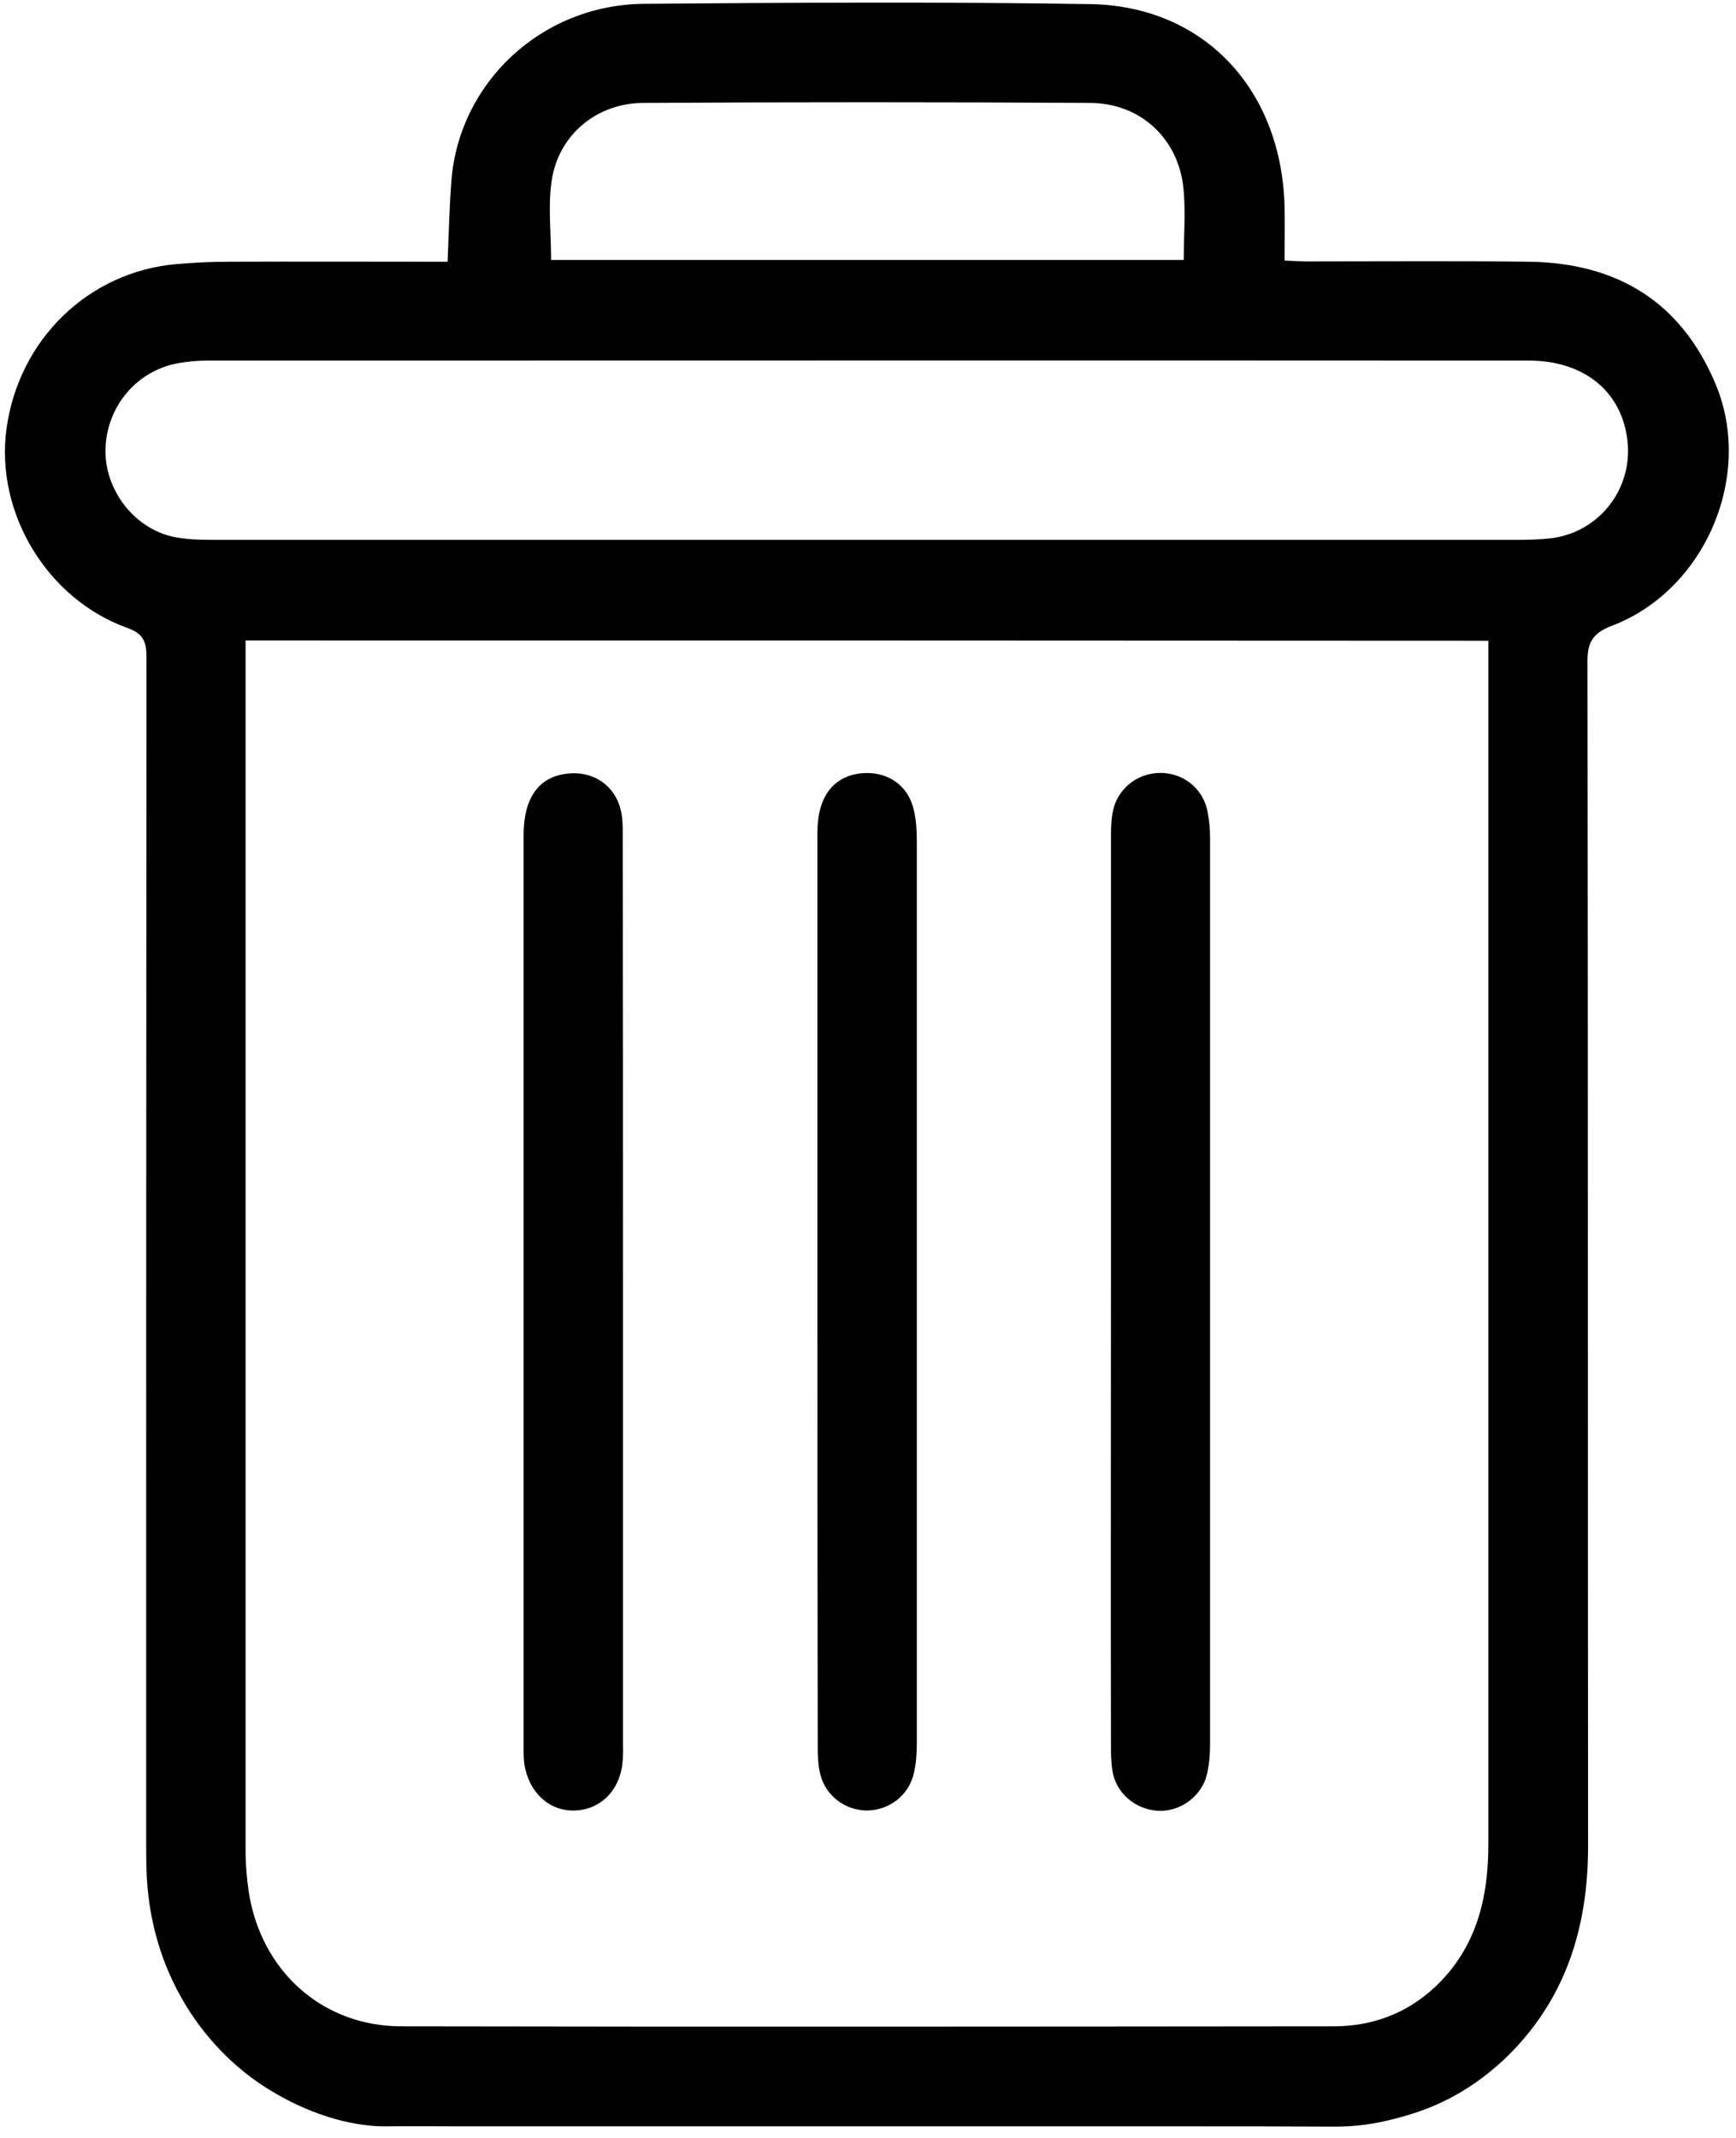 <?xml version="1.0" encoding="utf-8"?>
<!-- Generator: Adobe Illustrator 27.7.0, SVG Export Plug-In . SVG Version: 6.00 Build 0)  -->
<svg version="1.1" id="Capa_1" xmlns="http://www.w3.org/2000/svg" xmlns:xlink="http://www.w3.org/1999/xlink" x="0px" y="0px"
	 viewBox="0 0 593.8 731" style="enable-background:new 0 0 593.8 731;" xml:space="preserve">
<g>
	<path d="M125.2,726.7c-14-1.6-28.5-8.3-39.4-16.4c-12-9-21.5-21.1-27.6-34.8c-4.8-10.7-7.4-22.2-8-33.9c-0.2-4-0.2-8-0.2-12
		c0-134.9,0-269.8,0.1-404.7c0-5.3-0.9-8.2-6.6-10.2C16,204.8-1.6,175.3,2.2,146.8c4.1-30.6,28-53.9,58.2-56.5
		c5.9-0.5,11.8-0.8,17.7-0.8c24.8-0.1,49.6,0,75,0c0.4-9.4,0.6-18.5,1.3-27.6c2.5-33.3,30.5-60.3,66-60.6
		C271.2,0.9,322,0.6,372.8,1.4C412,2,438.6,30.8,439.4,71.2c0.1,5.7,0,11.3,0,17.9c2.8,0.1,5.3,0.3,7.7,0.3
		c25.3,0,50.6-0.2,75.9,0.1c30,0.4,52,13.6,63.8,41.8c13.2,31.4-3.6,70.6-35.5,82.7c-6.2,2.4-8.3,5.3-8.3,12
		c0.2,135.1,0.1,270.3,0.2,405.4c0,28.1-7.9,53.1-28.8,72.9c-6.1,5.7-13,10.6-20.5,14.2c-5.5,2.7-11.3,4.6-17.2,6.1
		c-6.6,1.7-13,2.6-19.9,2.6c-17.5-0.1-34.9-0.1-52.4-0.1c-21.5,0-43,0-64.4,0c-43,0-85.9,0-128.9,0c-17.6,0-35.2,0-52.9,0
		c-8.8,0-17.6-0.1-26.4,0C129.6,727.1,127.4,727,125.2,726.7z M84,219c0,2.5,0,4.4,0,6.3c0,135.9,0,271.7,0,407.6
		c0,4.7,0.4,9.5,1.1,14.1c4.2,27,25.1,45.8,52,45.9c106.3,0.2,212.7,0.1,319,0c13.2,0,25-4.3,34.8-13.5
		c14.1-13.3,18.2-30.3,18.2-48.9c0-134.4,0-268.9,0-403.3c0-2.5,0-5.1,0-8.1C367.3,219,226.1,219,84,219z M296.3,184.6
		c74.2,0,148.4,0,222.6,0c3.8,0,7.6-0.1,11.3-0.5c16.1-1.8,27.7-15.9,26.6-32c-1.3-17.5-14.3-28.8-33.9-28.8
		c-150.7-0.1-301.5,0-452.2,0c-3.1,0-6.1,0.3-9.2,0.8c-14.3,2.3-24.8,14.4-25.4,29c-0.6,13.8,9.3,27.3,22.9,30.4
		c4.5,1,9.4,1.1,14.1,1.1C147.5,184.6,221.9,184.6,296.3,184.6z M404.9,88.9c0-8.6,0.7-16.6-0.1-24.5c-1.7-17-14.7-29.1-31.8-29.2
		c-51-0.3-102.1-0.3-153.1,0c-15.9,0.1-28.9,11-31.2,26.6c-1.3,8.7-0.2,17.8-0.2,27.1C260.3,88.9,332.3,88.9,404.9,88.9z"/>
	<path d="M213.1,441.2c0,51.5,0,103,0,154.4c0,2.1,0.1,4.3-0.1,6.4c-0.7,9.9-7.3,16.8-16.4,17.1c-8.6,0.3-15.6-6-17.2-15.6
		c-0.3-1.8-0.3-3.8-0.3-5.6c0-104.1,0-208.3,0-312.4c0-12.5,5.1-19.7,14.5-20.9c9.5-1.3,17.4,4.3,19,13.7c0.5,2.8,0.4,5.6,0.4,8.5
		C213.1,338.3,213.1,389.8,213.1,441.2z"/>
	<path d="M279.6,441.2c0-52.2,0-104.4,0-156.6c0-12.2,5.5-19.3,15.3-20.2c8.7-0.7,15.8,4.1,17.7,12.7c0.8,3.4,1,7,1,10.5
		c0,102.7,0,205.4,0,308.2c0,3.5-0.2,7.1-1,10.5c-1.7,7.6-8.3,12.6-15.8,12.8c-7.4,0.1-14.3-4.8-16.2-12.3c-0.8-3.1-0.9-6.5-0.9-9.8
		C279.6,545.1,279.6,493.1,279.6,441.2z"/>
	<path d="M380,441.2c0-51.2,0-102.5,0-153.7c0-3.1,0-6.2,0.5-9.2c1.2-8.1,8.1-13.9,16.2-14c7.9-0.1,14.7,5.2,16.3,13
		c0.6,3,0.9,6.1,0.9,9.1c0,103.4,0,206.9,0,310.3c0,3.3-0.3,6.6-1,9.8c-1.7,7.6-9,13-16.6,12.7c-7.8-0.3-14.6-6-15.8-13.7
		c-0.5-3.2-0.5-6.6-0.5-9.9C379.9,544.1,380,492.6,380,441.2z"/>
</g>
</svg>
